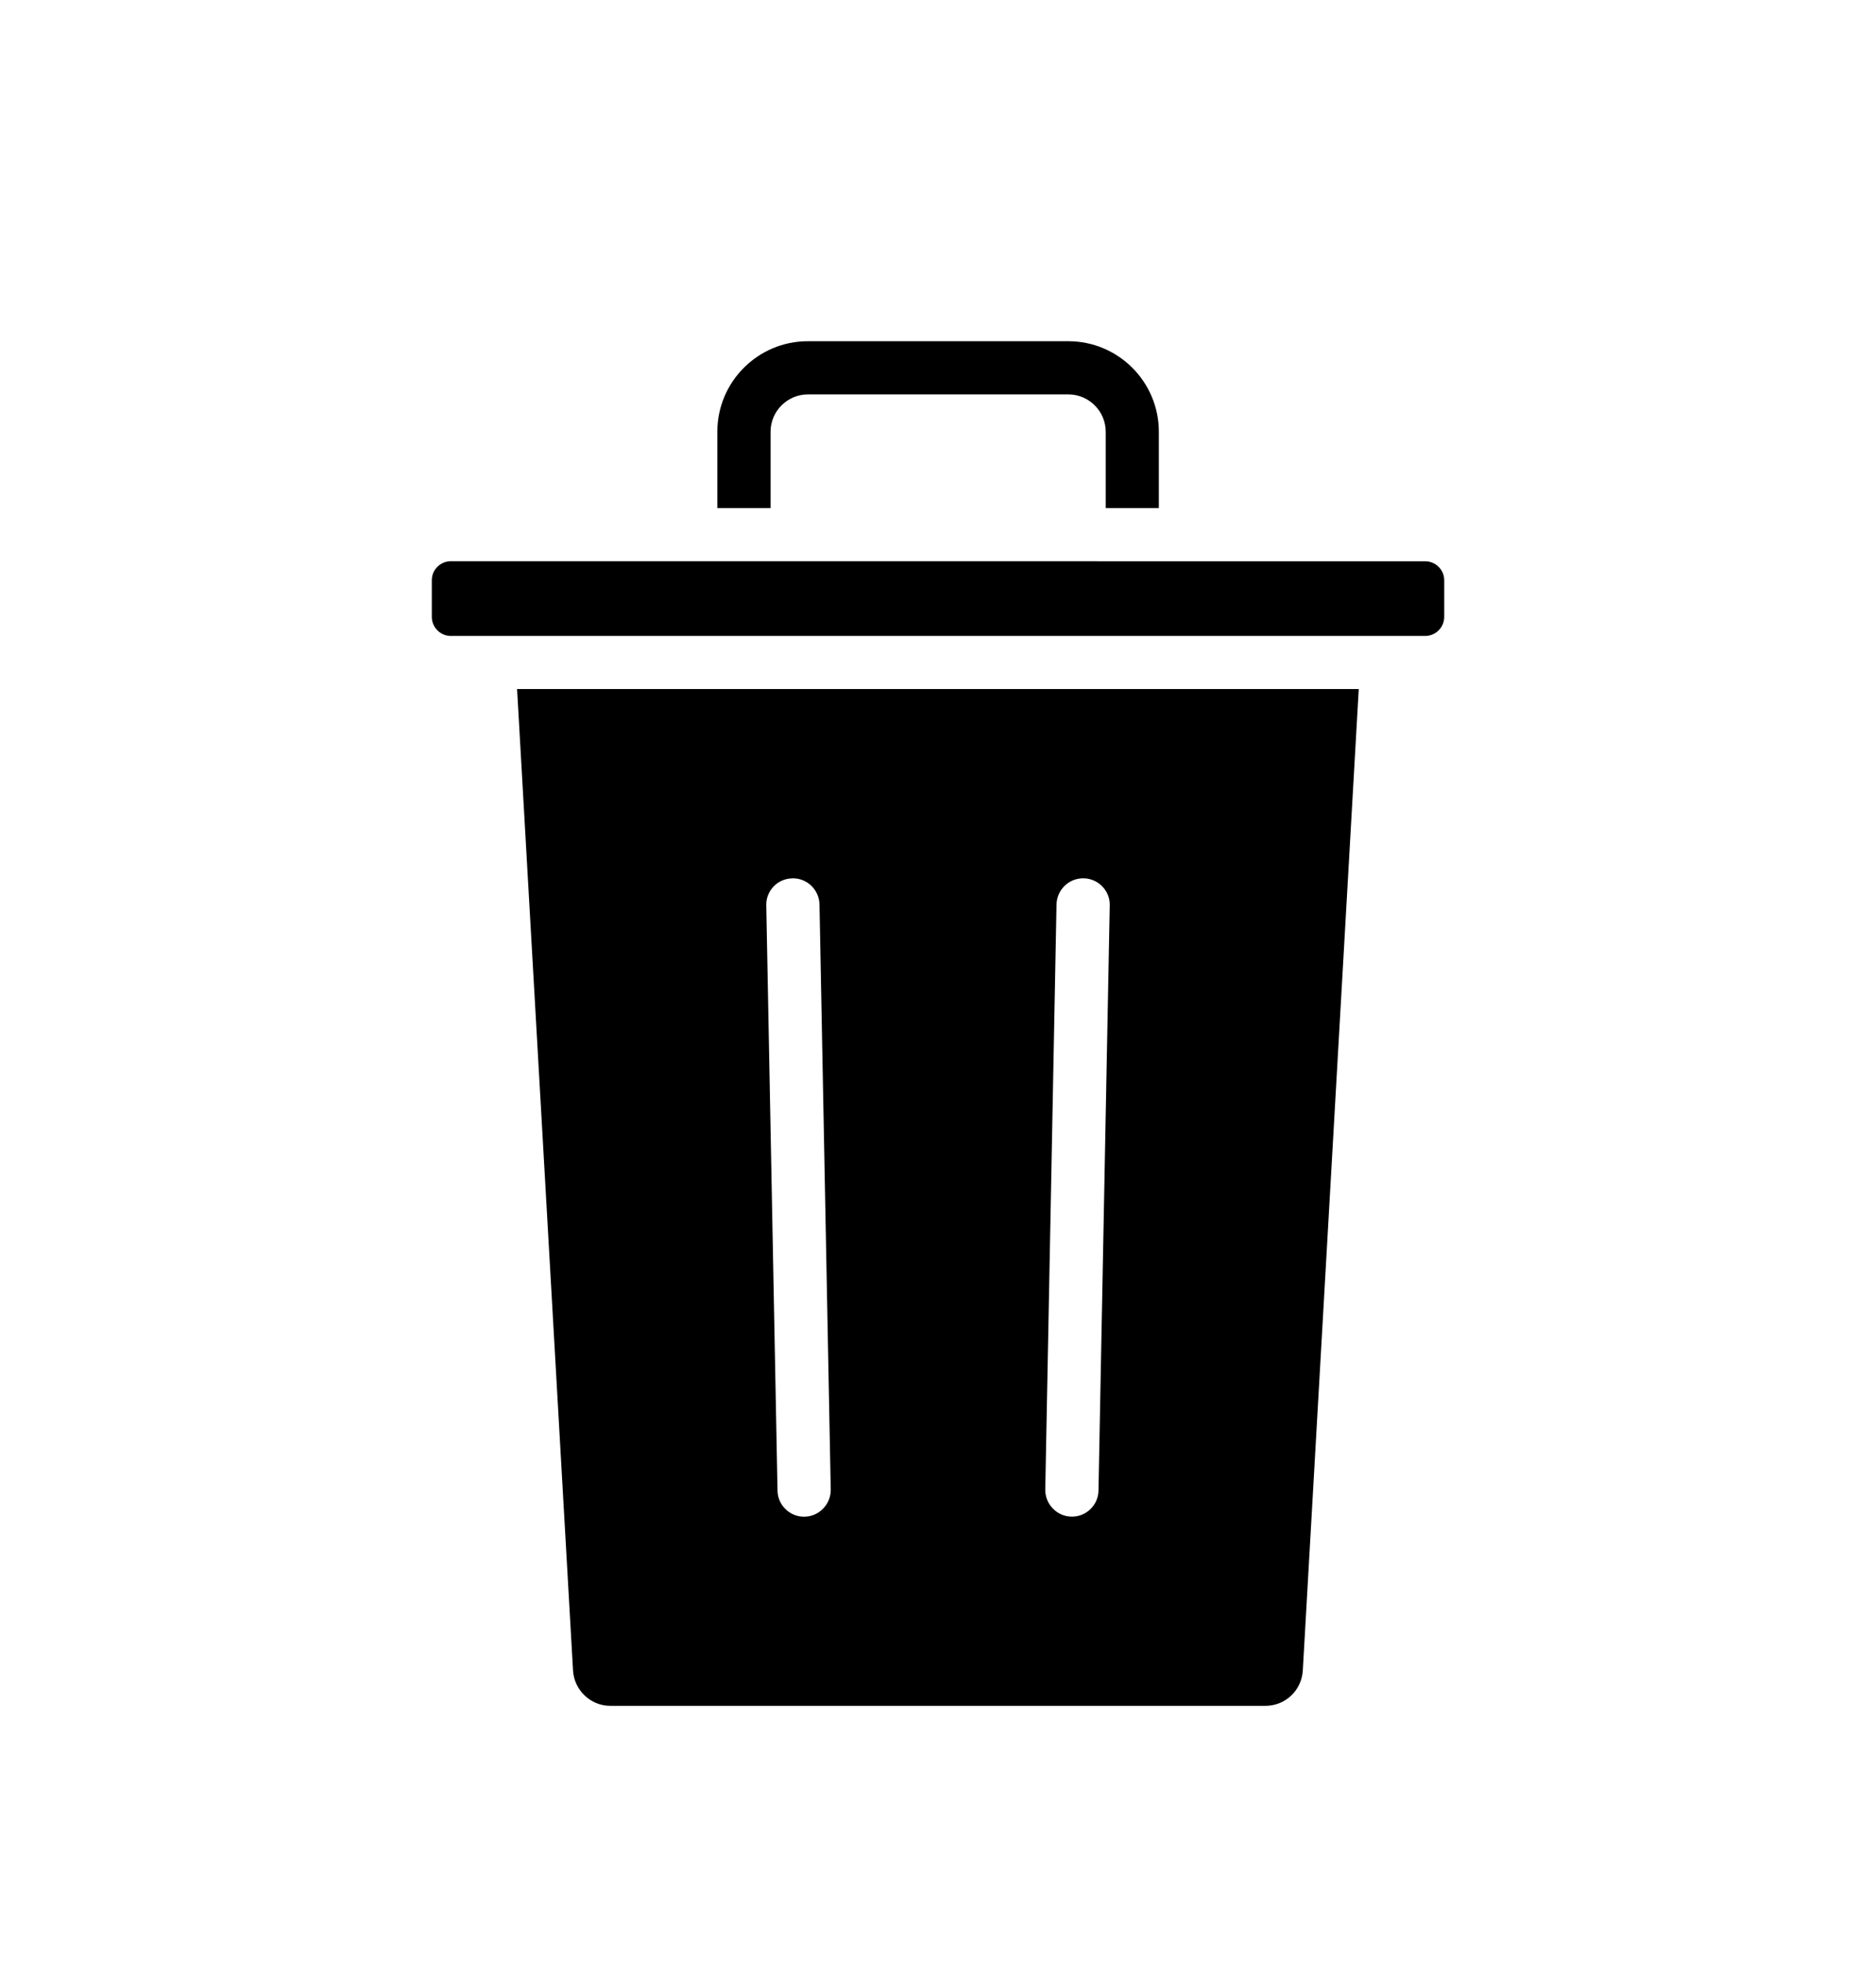 <svg xmlns="http://www.w3.org/2000/svg" version="1.1" viewBox="-5.0 -10.0 110.0 115.0">
 <path d="m20.32 24.012v2.148c0 0.621 0.5 1.121 1.121 1.121h57.121c0.621 0 1.121-0.5 1.121-1.121v-2.148c0-0.609-0.5-1.109-1.121-1.109l-57.121-0.004c-0.621 0-1.121 0.5-1.121 1.109z"/>
 <path d="m30.801 90h38.398c1.16 0 2.121-0.898 2.191-2.07l3.281-57.539h-49.352l3.281 57.539c0.07 1.16 1.031 2.07 2.191 2.07zm26.148-46.98c0.02-0.852 0.711-1.531 1.559-1.531h0.031c0.859 0.012 1.551 0.73 1.531 1.578l-0.66 34.309c-0.012 0.852-0.711 1.531-1.551 1.531h-0.031c-0.859-0.012-1.551-0.73-1.539-1.59l0.66-34.301zm-15.488-1.531h0.031c0.852 0 1.539 0.68 1.559 1.531l0.66 34.301c0.012 0.859-0.68 1.578-1.539 1.59h-0.031c-0.84 0-1.539-0.68-1.551-1.531l-0.66-34.309c-0.02-0.852 0.66-1.57 1.531-1.578z"/>
 <path d="m62.949 19.781v-4.469c0-2.93-2.379-5.309-5.309-5.309h-15.27c-2.93 0-5.309 2.379-5.309 5.309v4.469h3.121v-4.469c0-1.211 0.988-2.191 2.191-2.191h15.27c1.211 0 2.191 0.988 2.191 2.191v4.469h3.121z"/>
</svg>